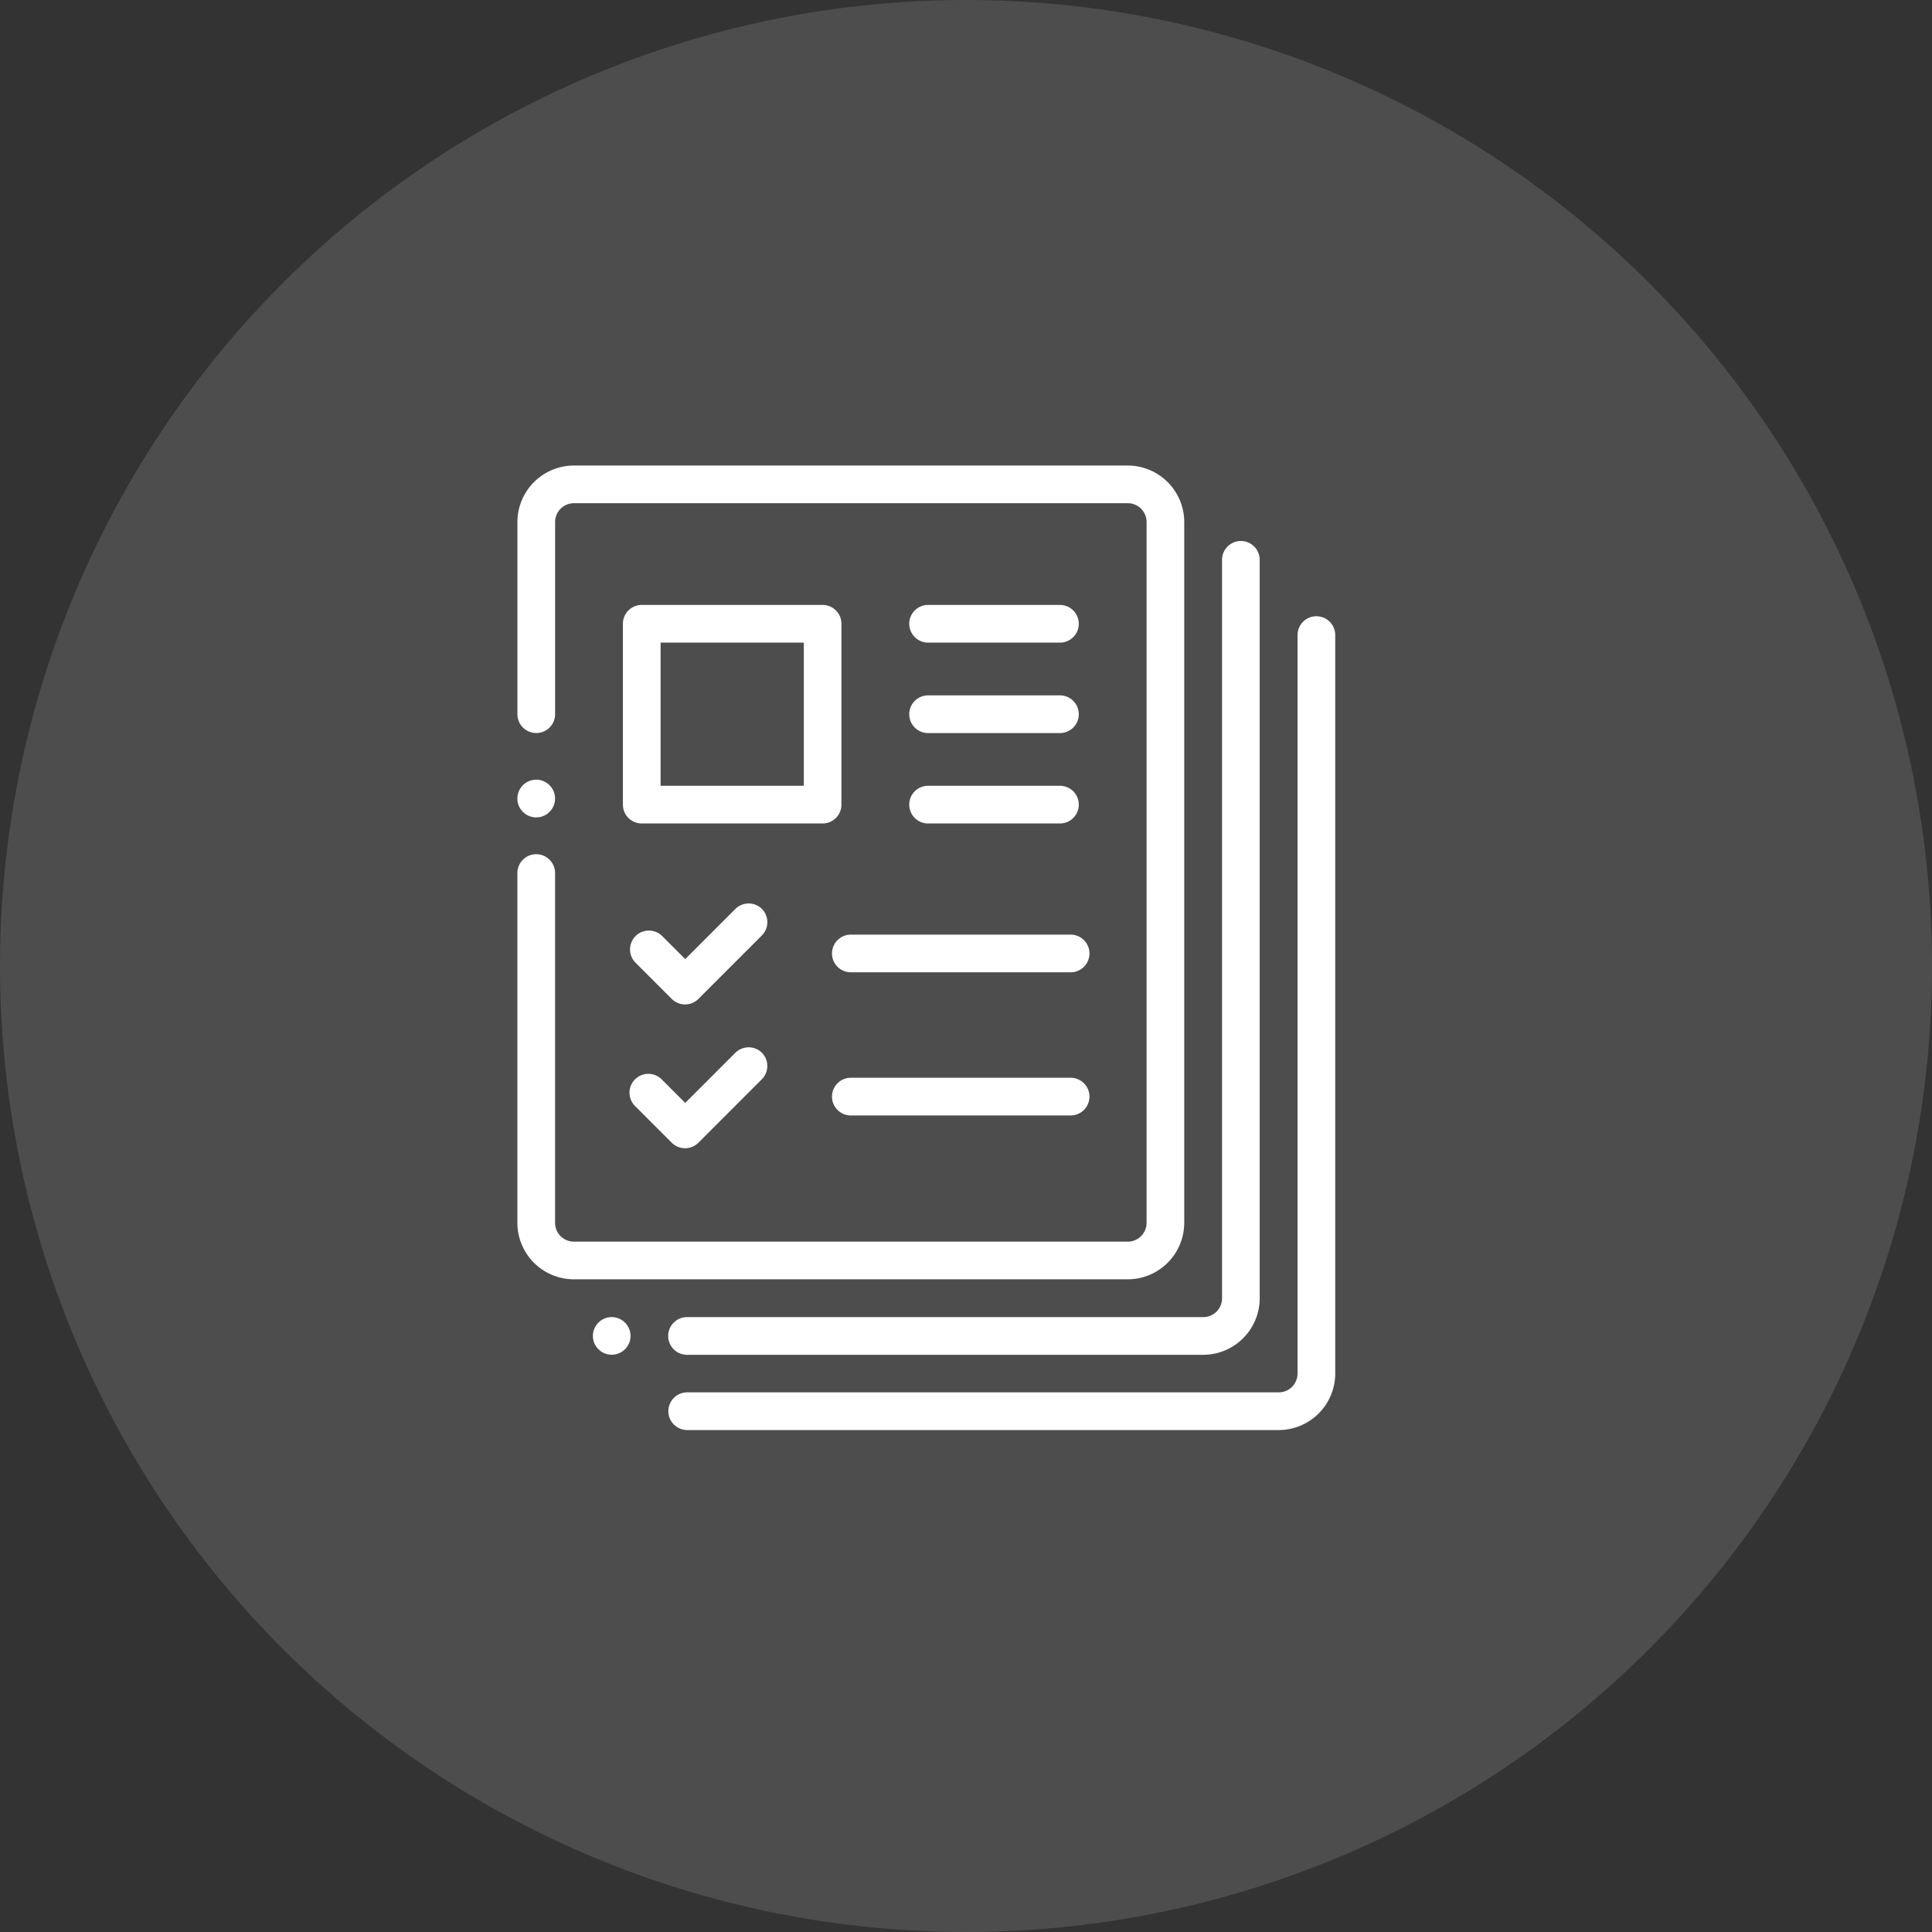 <svg xmlns="http://www.w3.org/2000/svg" width="53" height="53" viewBox="0 0 53 53"><rect x="0" y="0" width="53" height="53" fill="#333333" stroke="none"/><defs><style>.a,.b{fill:#fff;}.a{opacity:0.13;}</style></defs><g transform="translate(-1168 -722)"><circle class="a" cx="26.5" cy="26.5" r="26.5" transform="translate(1168 722)"/><g transform="translate(1182.194 734.771)"><g transform="translate(0)"><path class="b" d="M55.68,0H40.487a1.552,1.552,0,0,0-1.55,1.55V6.821a.517.517,0,0,0,1.034,0V1.55a.517.517,0,0,1,.517-.517H55.68a.517.517,0,0,1,.517.517V20.774a.517.517,0,0,1-.517.517H40.487a.517.517,0,0,1-.517-.517V11.179a.517.517,0,0,0-1.034,0v9.595a1.552,1.552,0,0,0,1.55,1.55H55.68a1.552,1.552,0,0,0,1.55-1.55V1.55A1.552,1.552,0,0,0,55.68,0Z" transform="translate(-38.937)"/></g><g transform="translate(0 8.619)"><path class="b" d="M39.819,166.931a.517.517,0,1,0,.151.365A.52.52,0,0,0,39.819,166.931Z" transform="translate(-38.937 -166.78)"/></g><g transform="translate(2.07 23.361)"><path class="b" d="M79.878,452.211a.516.516,0,1,0,.151.365A.52.52,0,0,0,79.878,452.211Z" transform="translate(-78.996 -452.06)"/></g><g transform="translate(4.137 2.07)"><path class="b" d="M134.71,40.063a.517.517,0,0,0-.517.517V60.837a.517.517,0,0,1-.517.517h-14.16a.517.517,0,1,0,0,1.034h14.16a1.552,1.552,0,0,0,1.55-1.55V40.58A.517.517,0,0,0,134.71,40.063Z" transform="translate(-119 -40.063)"/></g><g transform="translate(4.141 4.134)"><path class="b" d="M136.84,80a.517.517,0,0,0-.517.517v20.257a.517.517,0,0,1-.517.517H119.58a.517.517,0,1,0,0,1.034h16.227a1.552,1.552,0,0,0,1.55-1.55V80.517A.517.517,0,0,0,136.84,80Z" transform="translate(-119.063 -80)"/></g><g transform="translate(2.894 3.824)"><path class="b" d="M100.415,74H95.454a.517.517,0,0,0-.517.517v4.961a.517.517,0,0,0,.517.517h4.961a.517.517,0,0,0,.517-.517V74.517A.517.517,0,0,0,100.415,74ZM99.9,78.961H95.971V75.034H99.9Z" transform="translate(-94.937 -74)"/></g><g transform="translate(3.083 12.014)"><path class="b" d="M102.229,232.625a.517.517,0,0,0-.731,0L100.124,234l-.639-.639a.517.517,0,0,0-.731.731l1,1a.517.517,0,0,0,.731,0l1.739-1.739A.517.517,0,0,0,102.229,232.625Z" transform="translate(-98.603 -232.474)"/></g><g transform="translate(8.63 12.868)"><path class="b" d="M212.483,249h-6.029a.517.517,0,0,0,0,1.034h6.029a.517.517,0,1,0,0-1.034Z" transform="translate(-205.937 -249)"/></g><g transform="translate(10.749 3.824)"><path class="b" d="M251.071,74h-3.617a.517.517,0,0,0,0,1.034h3.617a.517.517,0,0,0,0-1.034Z" transform="translate(-246.937 -74)"/></g><g transform="translate(10.749 6.305)"><path class="b" d="M251.071,122h-3.617a.517.517,0,0,0,0,1.034h3.617a.517.517,0,0,0,0-1.034Z" transform="translate(-246.937 -122)"/></g><g transform="translate(10.749 8.785)"><path class="b" d="M251.071,170h-3.617a.517.517,0,0,0,0,1.034h3.617a.517.517,0,0,0,0-1.034Z" transform="translate(-246.937 -170)"/></g><g transform="translate(3.083 15.96)"><path class="b" d="M102.229,308.992a.517.517,0,0,0-.731,0l-1.374,1.374-.639-.639a.517.517,0,1,0-.731.731l1,1a.517.517,0,0,0,.731,0l1.739-1.739A.517.517,0,0,0,102.229,308.992Z" transform="translate(-98.603 -308.841)"/></g><g transform="translate(8.63 16.795)"><path class="b" d="M212.483,325h-6.029a.517.517,0,0,0,0,1.034h6.029a.517.517,0,0,0,0-1.034Z" transform="translate(-205.937 -325)"/></g></g></g></svg>